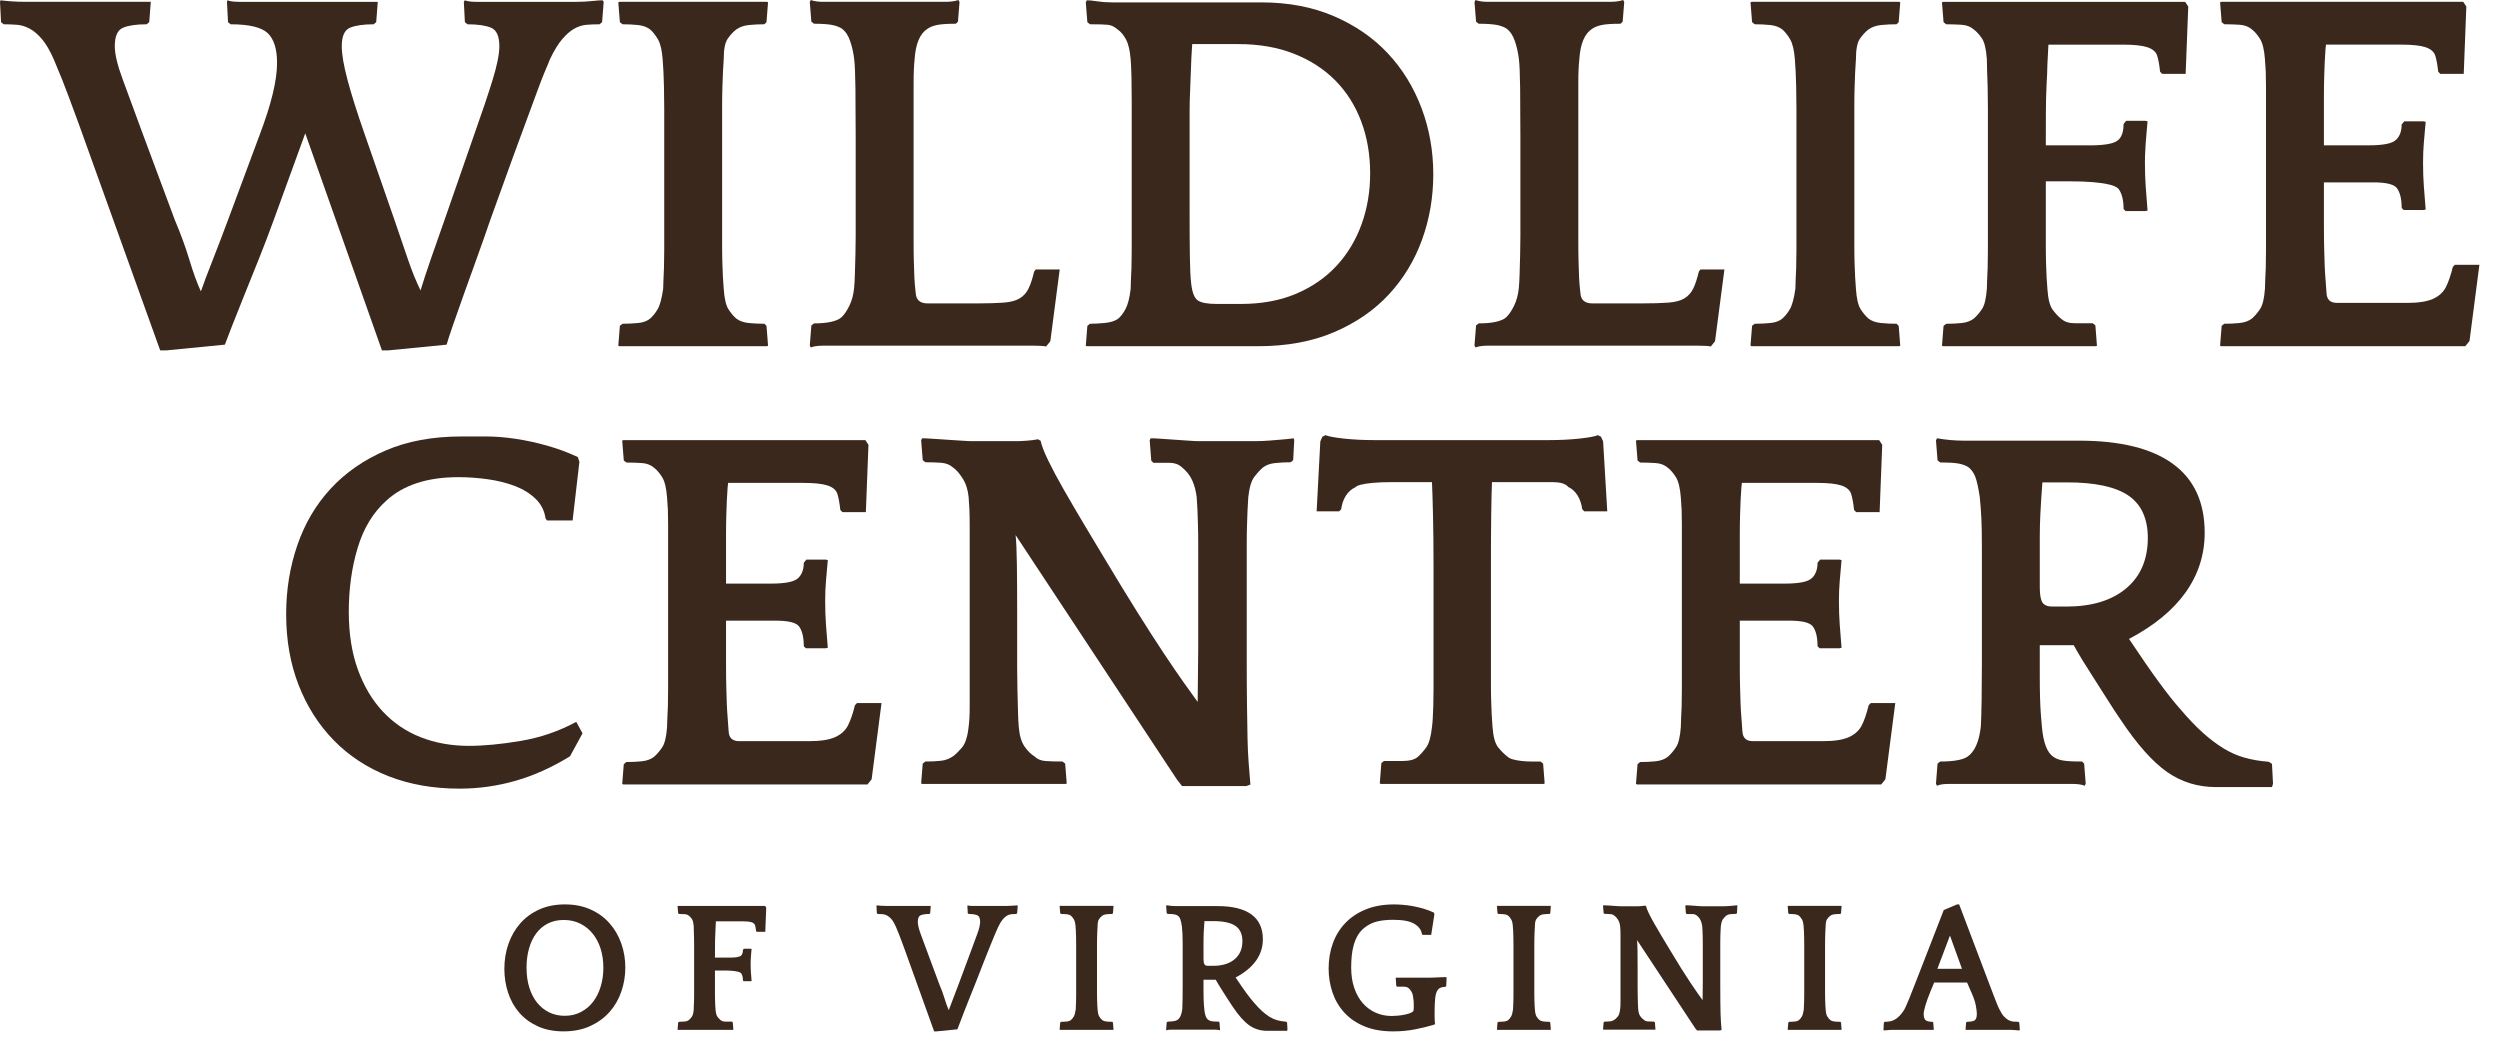 <svg clip-rule="evenodd" fill-rule="evenodd" stroke-linejoin="round" stroke-miterlimit="2" viewBox="0 0 119 50" xmlns="http://www.w3.org/2000/svg">
<g fill="#3b281d" fill-rule="nonzero">
<path d="m0 16.665-3.65-10.332-1.491 4.099c-.215.595-.447 1.204-.695 1.825-.249.621-.484 1.209-.708 1.762-.224.556-.418 1.044-.584 1.466-.165.422-.281.725-.348.907l-2.781.273h-.298l-3.875-10.779c-.182-.496-.335-.91-.459-1.242-.124-.331-.232-.612-.323-.844s-.17-.422-.236-.572c-.066-.148-.124-.289-.174-.421-.182-.414-.368-.733-.559-.956-.19-.224-.384-.389-.583-.498-.199-.107-.402-.169-.609-.186-.207-.016-.418-.024-.633-.024l-.124-.1-.05-.969.025-.074c.116.017.286.033.509.05.224.016.459.024.709.024h5.935l-.074.967-.125.102c-.481 0-.853.053-1.117.161-.265.108-.398.402-.398.882 0 .38.128.915.385 1.601.257.688.575 1.553.956 2.596l1.516 4.073c.281.662.512 1.296.695 1.9.182.605.364 1.105.546 1.502.133-.381.314-.865.547-1.453.231-.587.479-1.237.745-1.949l1.514-4.073c.547-1.441.82-2.574.82-3.403 0-.662-.149-1.133-.446-1.416-.299-.281-.887-.421-1.764-.421l-.124-.1-.05-.969.024-.074c.117.05.303.074.56.074h6.594l-.074.967-.125.102c-.481 0-.853.053-1.118.161-.264.108-.397.402-.397.882 0 .38.091.915.273 1.601.182.688.455 1.553.82 2.596l1.416 4.073c.231.679.446 1.309.645 1.888.198.579.398 1.067.596 1.465.116-.381.273-.861.472-1.441.199-.579.422-1.217.67-1.912l1.416-4.073c.365-1.027.654-1.888.87-2.583.214-.696.323-1.234.323-1.614 0-.48-.133-.774-.398-.882s-.637-.161-1.118-.161l-.124-.1-.05-.969.05-.074c.115.05.298.074.547.074h4.768c.249 0 .488-.012.72-.037.232-.024.406-.037.522-.037l.05.074-.075.967-.125.102c-.214 0-.421.008-.62.024-.199.017-.393.079-.584.186-.19.109-.381.274-.571.498-.19.223-.385.542-.584.956-.033.083-.066.166-.099.248-.033.083-.086.211-.162.384-.074.174-.17.419-.285.734-.116.314-.273.741-.472 1.278-.199.539-.447 1.214-.745 2.025-.297.811-.654 1.796-1.068 2.956-.198.579-.409 1.179-.633 1.799-.223.621-.434 1.209-.634 1.764-.198.555-.372 1.048-.521 1.478s-.248.737-.298.919l-2.782.273z" transform="translate(18.18 .013)"/>
<path d="m0-16.342-.074.943-.1.1c-.264 0-.513.013-.745.037-.231.024-.431.096-.596.211-.149.116-.286.266-.41.447-.124.183-.185.505-.185.969-.018.231-.03.447-.038.646s-.017.43-.025.695c-.009.265-.013.588-.013.969v6.495c0 .372.004.682.013.93.008.249.017.46.025.634s.02.361.038.559c.032.464.107.786.222.969.117.182.241.331.373.447.15.115.344.185.584.211.24.024.493.037.757.037l.1.099.074.944-.05.025h-7.028l-.05-.025.075-.944.124-.099c.265 0 .517-.013.757-.037.24-.026.427-.096.56-.211.132-.116.252-.265.359-.447.107-.183.194-.505.261-.969 0-.115.004-.252.013-.41.008-.158.016-.352.025-.583.008-.233.012-.514.012-.845v-6.756c0-.396-.004-.736-.012-1.018-.009-.281-.017-.521-.025-.72-.009-.199-.021-.398-.038-.596-.033-.431-.107-.745-.223-.944s-.24-.356-.372-.472c-.15-.115-.34-.187-.572-.211s-.48-.037-.745-.037l-.124-.1-.075-.943.05-.025h7.028z" transform="translate(36.559 16.454)"/>
<path d="m0-10.951c-.033-.281-.096-.559-.187-.832-.09-.273-.227-.477-.409-.609-.133-.082-.299-.14-.497-.174-.198-.032-.471-.05-.819-.05l-.124-.098-.075-.932.049-.1c.15.059.352.087.609.087h5.787c.257 0 .468-.028.633-.087l.05.1-.075.932-.099.098c-.414 0-.716.021-.906.062-.191.042-.344.104-.459.187-.349.231-.547.704-.597 1.415-.017.166-.029.336-.037.51-.009.174-.013.397-.013.67v7.501c0 .406.004.745.013 1.018.008.273.016.513.024.72.009.207.029.451.063.732.016.332.207.497.571.497h2.31c.546 0 .981-.012 1.303-.037.323-.024.575-.09.758-.198.182-.108.323-.262.422-.46.1-.198.19-.472.273-.819l.075-.1h1.142l-.446 3.414-.199.249c-.133-.024-.34-.037-.621-.037h-9.984c-.265 0-.464.029-.597.087l-.049-.1.075-.949.124-.099c.629 0 1.059-.091 1.291-.274.133-.116.261-.298.385-.547.125-.248.203-.538.236-.869.017-.166.028-.393.037-.683s.017-.592.025-.907.012-.609.012-.882v-4.634c0-.911-.004-1.71-.012-2.398-.008-.687-.029-1.155-.062-1.404" transform="translate(40.657 13.746)"/>
<path d="m0 12.443c.993 0 1.87-.162 2.632-.484.762-.324 1.403-.766 1.925-1.329s.919-1.221 1.192-1.975c.273-.753.41-1.561.41-2.421 0-.895-.14-1.718-.423-2.472-.281-.753-.691-1.403-1.228-1.949-.539-.547-1.197-.973-1.975-1.279-.778-.307-1.664-.46-2.658-.46h-2.186c-.033.48-.053.882-.061 1.205-.009.322-.022.649-.037.98-.017.332-.026.692-.026 1.081v4.557c0 .994.004 1.769.013 2.322.008.556.028.974.063 1.255.048.431.157.699.322.807s.464.162.894.162zm-5.241-11.648c-.033-.415-.108-.729-.223-.945-.116-.215-.249-.372-.397-.471-.15-.132-.303-.207-.46-.224-.158-.016-.444-.025-.857-.025l-.124-.099-.075-.943.05-.1c.116 0 .281.017.497.05.215.033.447.05.695.05h7.103c1.292 0 2.447.218 3.465.657 1.018.438 1.875 1.029 2.57 1.773.696.743 1.229 1.612 1.602 2.604.373.991.559 2.042.559 3.149 0 1.091-.178 2.129-.534 3.112-.356.984-.882 1.852-1.577 2.604-.696.752-1.565 1.352-2.608 1.798s-2.252.67-3.626.67h-8.146l-.05-.026.075-.943.124-.1c.199 0 .43-.012.696-.037.264-.025.471-.087.621-.186.132-.1.256-.257.372-.472s.199-.538.248-.969c0-.115.004-.252.012-.41.009-.157.017-.351.026-.583.008-.232.012-.514.012-.845v-7.128c0-.38-.004-.752-.012-1.117-.009-.364-.022-.646-.038-.844" transform="translate(59.06 2.025)"/>
<path d="m0-10.951c-.033-.281-.096-.559-.187-.832-.09-.273-.227-.477-.409-.609-.133-.082-.299-.14-.497-.174-.198-.032-.471-.05-.819-.05l-.124-.098-.075-.932.049-.1c.15.059.352.087.609.087h5.787c.257 0 .468-.028.633-.087l.05.1-.075.932-.099.098c-.414 0-.716.021-.906.062-.191.042-.344.104-.459.187-.349.231-.547.704-.597 1.415-.017.166-.029.336-.037.51-.009.174-.013.397-.013.67v7.501c0 .406.004.745.013 1.018.008.273.016.513.024.72.009.207.029.451.063.732.016.332.207.497.571.497h2.31c.546 0 .981-.012 1.303-.037.323-.024.575-.09.758-.198.182-.108.323-.262.422-.46.1-.198.19-.472.273-.819l.075-.1h1.142l-.446 3.414-.199.249c-.133-.024-.34-.037-.621-.037h-9.984c-.265 0-.464.029-.597.087l-.049-.1.075-.949.124-.099c.629 0 1.059-.091 1.291-.274.133-.116.261-.298.385-.547.125-.248.203-.538.236-.869.017-.166.028-.393.037-.683s.017-.592.025-.907.012-.609.012-.882v-4.634c0-.911-.004-1.71-.012-2.398-.008-.687-.029-1.155-.062-1.404" transform="translate(72.297 13.746)"/>
<path d="m0-16.342-.074.943-.1.1c-.264 0-.513.013-.745.037-.231.024-.431.096-.596.211-.149.116-.286.266-.41.447-.124.183-.185.505-.185.969-.018.231-.03.447-.038.646s-.017.43-.025.695c-.009.265-.013.588-.013.969v6.495c0 .372.004.682.013.93.008.249.017.46.025.634s.02.361.038.559c.032.464.107.786.222.969.117.182.241.331.373.447.15.115.344.185.584.211.24.024.493.037.757.037l.1.099.074.944-.05.025h-7.028l-.05-.025.075-.944.124-.099c.265 0 .517-.013.757-.037.24-.026.427-.096.56-.211.132-.116.252-.265.359-.447.107-.183.194-.505.261-.969 0-.115.004-.252.013-.41.008-.158.016-.352.025-.583.008-.233.012-.514.012-.845v-6.756c0-.396-.004-.736-.012-1.018-.009-.281-.017-.521-.025-.72-.009-.199-.021-.398-.038-.596-.033-.431-.107-.745-.223-.944s-.24-.356-.372-.472c-.15-.115-.34-.187-.572-.211s-.48-.037-.745-.037l-.124-.1-.075-.943.05-.025h7.028z" transform="translate(90.452 16.454)"/>
<path d="m0-10.928c-.033-.48-.111-.812-.235-.993-.124-.183-.253-.323-.385-.423-.15-.132-.34-.207-.571-.224-.233-.015-.481-.024-.746-.024l-.124-.1-.075-.943.05-.025h11.524l.149.223-.124 3.204h-1.117l-.1-.101c-.033-.321-.079-.573-.137-.758-.058-.186-.211-.32-.459-.405-.249-.084-.633-.126-1.155-.126h-3.564l-.049.958c0 .164-.005.316-.013.455-.009.139-.016.3-.025.479-.008.181-.017.406-.025.676-.008.271-.012 1.013-.012 2.225h2.173c.306 0 .576-.021.807-.064.232-.042.398-.114.497-.217.149-.152.224-.398.224-.738l.124-.148h.919l.099.024c-.017.216-.034.402-.049.56-.017.157-.03.309-.038.459-.008.149-.017.297-.025.447-.009.148-.013.322-.013.521 0 .398.013.775.038 1.13.025.357.053.733.087 1.13l-.099.026h-.945l-.098-.1c0-.431-.083-.753-.249-.969-.083-.083-.232-.149-.447-.198-.215-.05-.476-.087-.783-.112-.305-.025-.654-.037-1.043-.037h-1.179v2.993c0 .372.004.682.012.93.008.249.017.46.025.634.009.174.02.36.038.559.032.488.119.824.261 1.009.139.184.276.328.409.428.149.135.368.202.658.202h.832l.124.102.075.966-.05.025h-7.277l-.05-.025.075-.944.124-.099c.265 0 .513-.013.746-.037.231-.026.421-.096.571-.211.132-.116.261-.265.385-.448.124-.182.202-.504.235-.968 0-.115.004-.252.013-.41.008-.158.016-.352.025-.583.008-.233.012-.514.012-.845v-6.756c0-.397-.004-.736-.012-1.018-.009-.281-.017-.521-.025-.72-.009-.199-.013-.398-.013-.596" transform="translate(94.574 13.748)"/>
<path d="m-7.104-16.393h11.525l.148.224-.124 3.204h-1.117l-.099-.102c-.034-.32-.08-.572-.137-.758-.059-.185-.211-.32-.459-.405-.249-.084-.634-.126-1.155-.126h-3.589l-.025.221c-.017.23-.029.443-.038.639-.008.197-.016.426-.024.689-.009.262-.013.581-.013.958v2.286h2.161c.315 0 .584-.02.807-.063.223-.042.386-.115.484-.217.166-.169.249-.407.249-.713l.124-.15h.919l.1.026c-.034.381-.063.712-.087.993-.025.282-.038.605-.038.969 0 .397.013.766.038 1.105.024.34.053.708.087 1.106l-.1.024h-.944l-.099-.097c0-.424-.075-.737-.223-.94-.133-.186-.51-.279-1.13-.279h-2.348v2.002c0 .471.004.862.013 1.172.008.309.016.573.024.793.009.219.021.427.038.623.016.195.032.422.049.683.017.31.183.464.497.464h3.341c.537 0 .947-.063 1.229-.191s.485-.312.609-.55.235-.562.335-.97l.099-.102h1.167l-.471 3.628-.199.247h-11.624l-.049-.026.075-.943.124-.1c.265 0 .513-.012.745-.037.231-.025.422-.096.571-.211.132-.116.261-.264.385-.447s.202-.505.235-.969c0-.115.004-.252.013-.41.009-.157.017-.352.026-.583.007-.232.011-.514.011-.845v-7.773c0-.281-.004-.522-.011-.721-.009-.198-.022-.397-.039-.596-.033-.447-.111-.77-.235-.968-.124-.199-.253-.348-.385-.448-.149-.131-.34-.207-.571-.223-.232-.016-.48-.025-.745-.025l-.124-.099-.075-.944z" transform="translate(112.829 16.48)"/>
<path d="m0-8.966c-.05-.364-.208-.674-.473-.932-.264-.255-.591-.459-.98-.608-.39-.148-.819-.256-1.292-.322-.472-.067-.94-.1-1.403-.1-1.474 0-2.617.372-3.427 1.117-.63.564-1.085 1.313-1.366 2.248-.282.936-.422 1.95-.422 3.042 0 1.043.144 1.962.434 2.757.289.795.687 1.462 1.193 2 .505.538 1.104.944 1.799 1.217.696.272 1.458.409 2.286.409.712 0 1.536-.078 2.471-.235.935-.157 1.817-.46 2.645-.907l.298.546-.596 1.093c-.861.53-1.727.919-2.596 1.167-.869.249-1.759.373-2.67.373-1.241 0-2.367-.199-3.377-.594-1.01-.398-1.876-.964-2.595-1.7-.721-.736-1.28-1.612-1.677-2.629-.398-1.016-.596-2.144-.596-3.384 0-1.158.178-2.253.534-3.287.356-1.033.885-1.929 1.589-2.69s1.574-1.364 2.609-1.81c1.034-.447 2.239-.67 3.613-.67h1.167c.447 0 .919.038 1.416.113s.997.184 1.503.327c.505.143.989.323 1.452.54l.075.228-.323 2.791h-1.217z" transform="translate(25.966 33.641)"/>
<path d="m-7.104-16.392h11.525l.148.224-.124 3.204h-1.117l-.099-.102c-.034-.32-.08-.572-.137-.758-.059-.185-.211-.32-.459-.405-.249-.084-.634-.126-1.155-.126h-3.589l-.025.221c-.017.23-.029.443-.038.639-.008.197-.016.426-.024.689-.009.262-.013.581-.013.958v2.286h2.161c.315 0 .584-.021.807-.063.223-.043.386-.115.484-.217.166-.17.249-.407.249-.713l.124-.15h.919l.1.025c-.034.382-.063.713-.087.994-.025.281-.038.605-.038.969 0 .397.013.765.038 1.105.024.339.053.708.087 1.105l-.1.025h-.944l-.099-.098c0-.423-.075-.736-.223-.939-.133-.186-.51-.279-1.13-.279h-2.348v2.002c0 .471.004.862.013 1.172.008.308.016.573.024.793.009.219.021.427.038.622.016.196.032.423.049.684.017.309.183.463.497.463h3.341c.537 0 .947-.063 1.229-.19.282-.128.485-.312.609-.55s.235-.562.335-.971l.099-.101h1.167l-.471 3.628-.199.246h-11.624l-.049-.025.075-.944.124-.099c.265 0 .513-.012.745-.037.231-.025.422-.096.571-.212.132-.115.261-.264.385-.446.124-.183.202-.505.235-.969 0-.116.004-.253.013-.41s.017-.352.026-.584c.007-.231.011-.513.011-.844v-7.774c0-.28-.004-.521-.011-.72-.009-.198-.022-.397-.039-.596-.033-.447-.111-.77-.235-.968-.124-.199-.253-.348-.385-.448-.149-.131-.34-.207-.571-.223-.232-.016-.48-.025-.745-.025l-.124-.099-.075-.944z" transform="translate(36.77 37.341)"/>
<path d="m0-16.37-.049.952-.125.098c-.248 0-.492.012-.732.037s-.435.096-.584.211c-.132.116-.269.264-.409.447-.141.182-.237.505-.287.968-.016.231-.028.447-.037.645-.008.199-.016.431-.024.696-.009.264-.013.587-.013.967v5.337c0 .927.004 1.689.013 2.285.008.595.016 1.104.024 1.526.009.422.026.799.05 1.13.026.331.054.694.087 1.092l-.198.071h-3.056l-.248-.318-7.674-11.628c.033.297.053.773.062 1.427.009.655.012 1.412.012 2.273v2.62c0 .323.004.658.013 1.006.008.347.016.683.025 1.006.007.323.02.584.037.782.033.414.124.729.273.944.15.215.307.372.472.472.133.133.306.207.521.224.215.016.489.024.821.024l.124.1.074.943-.05.025h-6.83l-.05-.025.075-.943.124-.1c.298 0 .55-.012.758-.037.206-.025.393-.095.559-.211.115-.082.256-.219.422-.409.165-.191.273-.526.323-1.005.016-.116.028-.252.037-.409.008-.158.013-.352.013-.584v-8.612c0-.28-.005-.52-.013-.718-.009-.2-.021-.398-.037-.596-.033-.348-.129-.646-.286-.894s-.311-.422-.459-.521c-.15-.132-.336-.206-.559-.224-.223-.015-.476-.024-.758-.024l-.124-.101-.075-.949.05-.092c.116 0 .286.008.51.024.223.014.45.03.682.045s.46.031.683.045c.224.016.394.023.51.023h2.111c.132 0 .298-.007.496-.023.199-.014.373-.037.522-.067l.124.075c.049.233.174.552.373.959.198.407.442.864.732 1.369.29.507.6 1.038.932 1.595.331.556.662 1.108.993 1.656.596.996 1.126 1.864 1.59 2.603.463.738.877 1.382 1.241 1.93.364.547.679 1.008.944 1.382.265.373.489.685.67.934 0-.433.004-.857.013-1.273s.013-.84.013-1.273v-4.868c0-.399-.004-.74-.013-1.024-.009-.283-.017-.524-.024-.724-.009-.199-.022-.399-.038-.599-.034-.282-.104-.545-.211-.786-.108-.241-.278-.453-.509-.637-.15-.132-.344-.2-.584-.2h-.757l-.1-.101-.074-.973.05-.092c.115 0 .281.008.496.024.215.014.435.03.658.045.224.015.444.031.658.045.215.016.381.023.497.023h2.658c.215 0 .438-.009.671-.027.231-.018.455-.037.67-.055.214-.018.38-.036.497-.055z" transform="translate(61.605 37.324)"/>
<path d="m0 16.603h-7.748l-.05-.025.074-.966.124-.102h.882c.339 0 .584-.066.733-.199.132-.115.264-.265.397-.447.133-.183.224-.506.274-.97.016-.115.028-.252.037-.409.007-.158.016-.353.025-.585.008-.233.012-.514.012-.845v-5.793c0-.911-.008-1.723-.025-2.435-.016-.713-.033-1.244-.049-1.591h-1.838c-.414 0-.745.012-.994.037-.249.024-.434.054-.559.087-.124.033-.211.074-.261.124-.181.083-.331.216-.446.398-.116.182-.191.398-.224.647l-.099.098h-1.069l.175-3.329.099-.223.149-.075c.132.059.422.114.869.163.448.048.936.073 1.465.073h8.296c.529 0 1.019-.025 1.465-.073.447-.049.737-.104.869-.163l.149.075.1.223.198 3.329h-1.093l-.099-.1c-.033-.253-.108-.473-.223-.658-.116-.186-.265-.321-.447-.406-.05-.067-.137-.122-.261-.165-.124-.042-.31-.062-.558-.062h-2.807c-.017.396-.029.926-.037 1.588-.009.661-.013 1.463-.013 2.406v5.519c0 .373.004.683.013.931.008.248.016.459.024.633s.021.359.037.558c.034.48.124.811.274.994.148.181.289.322.422.422.066.066.162.116.286.149s.261.058.409.074c.149.017.302.025.46.025h.435l.124.099.074.944z" transform="translate(73.476 20.713)"/>
<path d="m-7.104-16.392h11.525l.148.224-.124 3.204h-1.117l-.099-.102c-.034-.32-.08-.572-.137-.758-.059-.185-.211-.32-.459-.405-.249-.084-.634-.126-1.155-.126h-3.589l-.025.221c-.017.23-.029.443-.038.639-.008.197-.016.426-.024.689-.009.262-.013.581-.013.958v2.286h2.161c.315 0 .584-.021.807-.063.223-.043.386-.115.484-.217.166-.17.249-.407.249-.713l.124-.15h.919l.1.025c-.034.382-.063.713-.087.994-.025.281-.038.605-.038.969 0 .397.013.765.038 1.105.024.339.053.708.087 1.105l-.1.025h-.944l-.099-.098c0-.423-.075-.736-.223-.939-.133-.186-.51-.279-1.13-.279h-2.348v2.002c0 .471.004.862.013 1.172.008.308.016.573.024.793.009.219.021.427.038.622.016.196.032.423.049.684.017.309.183.463.497.463h3.341c.537 0 .947-.063 1.229-.19.282-.128.485-.312.609-.55s.235-.562.335-.971l.099-.101h1.167l-.471 3.628-.199.246h-11.624l-.049-.025.075-.944.124-.099c.265 0 .513-.012.745-.037.231-.025.422-.096.571-.212.132-.115.261-.264.385-.446.124-.183.202-.505.235-.969 0-.116.004-.253.013-.41s.017-.352.026-.584c.007-.231.011-.513.011-.844v-7.774c0-.28-.004-.521-.011-.72-.009-.198-.022-.397-.039-.596-.033-.447-.111-.77-.235-.968-.124-.199-.253-.348-.385-.448-.149-.131-.34-.207-.571-.223-.232-.016-.48-.025-.745-.025l-.124-.099-.075-.944z" transform="translate(85.025 37.341)"/>
<path d="m0-.583c1.209 0 2.157-.288 2.844-.865s1.031-1.377 1.031-2.4c0-.922-.307-1.594-.919-2.015-.613-.42-1.59-.631-2.931-.631h-1.168c-.048.66-.083 1.171-.098 1.534-.017.362-.026.709-.026 1.038v2.424c0 .346.041.585.124.717s.241.198.473.198zm.869 8.531c-.132-.058-.318-.087-.558-.087h-5.936c-.24 0-.418.029-.534.087l-.05-.099.075-.955.124-.101c.629 0 1.06-.074 1.291-.224.348-.231.563-.711.646-1.44.016-.28.029-.715.038-1.301.008-.587.012-1.179.012-1.773v-5.456c0-.578-.008-1.037-.025-1.376-.016-.339-.042-.674-.074-1.004-.066-.447-.137-.77-.212-.968-.074-.198-.186-.355-.335-.472-.133-.082-.294-.139-.484-.173-.191-.033-.476-.049-.857-.049l-.124-.101-.075-.949.05-.1c.43.075.857.113 1.279.113h5.477c1.969 0 3.46.367 4.469 1.102 1.01.734 1.516 1.829 1.516 3.281 0 1.041-.303 1.987-.906 2.837-.606.851-1.503 1.589-2.696 2.217.563.846 1.04 1.534 1.429 2.065.389.532.724.955 1.006 1.27.38.448.736.821 1.067 1.12s.659.547.982.746c.322.199.658.349 1.006.448.347.1.736.166 1.167.2l.149.099.049.944-.049.161h-2.658c-.878 0-1.66-.242-2.347-.727s-1.42-1.31-2.198-2.477c-.183-.264-.377-.56-.583-.888-.208-.329-.414-.653-.621-.975-.207-.32-.401-.628-.584-.923-.183-.296-.331-.551-.447-.765h-1.615v1.453c0 .405.004.757.013 1.056.008.298.021.554.037.769.017.216.033.414.05.596.066.762.248 1.242.547 1.44.115.083.265.142.446.174.183.034.488.05.919.05l.1.101.074.955z" transform="translate(98.361 29.455)"/>
<path d="m0 4.56c.292 0 .553-.062.782-.184.23-.122.422-.286.577-.491.156-.206.275-.447.358-.724.084-.278.125-.574.125-.89 0-.322-.043-.621-.129-.899-.087-.277-.212-.517-.376-.719-.164-.203-.362-.363-.595-.479-.232-.116-.495-.175-.787-.175-.286 0-.539.058-.76.17-.22.114-.405.272-.553.475-.15.202-.263.442-.34.72-.078.277-.116.576-.116.898 0 .358.043.678.133.961s.215.524.376.72c.16.196.352.348.572.456.22.107.465.161.733.161m.009-5.302c.459 0 .867.08 1.225.241.358.162.659.38.903.658.245.277.43.597.559.961.128.363.192.745.192 1.144 0 .394-.063.774-.188 1.14-.125.367-.311.69-.558.971-.247.28-.555.504-.921.674-.367.17-.791.255-1.275.255-.465 0-.873-.081-1.224-.241-.352-.161-.646-.377-.881-.648-.236-.272-.413-.587-.532-.949-.12-.36-.179-.74-.179-1.139 0-.423.065-.822.197-1.194.131-.373.319-.697.564-.974.244-.278.545-.496.902-.658.357-.161.763-.241 1.216-.241" transform="translate(26.878 43.792)"/>
<path d="m0-3.934c-.013-.173-.041-.292-.085-.357-.045-.066-.092-.117-.139-.153-.053-.048-.122-.074-.206-.08-.083-.006-.173-.01-.268-.01l-.044-.035-.028-.34.019-.008h4.148l.054.08-.045 1.153h-.402l-.036-.036c-.012-.115-.029-.206-.049-.274-.022-.066-.076-.115-.165-.145-.09-.03-.229-.045-.416-.045h-1.283l-.018.345c0 .058-.002.113-.005.164-.003.05-.006.107-.009.172-.002.065-.005.146-.008.244-.003.096-.005.364-.005.801h.782c.11 0 .207-.008.291-.024.083-.015.143-.041.179-.078.053-.055.08-.144.08-.266l.045-.053h.331l.036.008c-.007.079-.013.145-.019.202-.006.056-.01.112-.013.166l-.009.161c-.003.054-.004.116-.004.187 0 .143.004.279.013.407s.019.264.032.407l-.036.009h-.34l-.036-.036c0-.155-.029-.271-.089-.349-.03-.029-.084-.053-.161-.071s-.172-.032-.281-.041c-.111-.008-.237-.013-.376-.013h-.425v1.078c0 .134.002.245.005.335.003.089.006.165.008.227.003.063.007.13.014.202.012.175.043.296.094.363.051.066.099.118.147.154.054.049.133.073.237.073h.299l.045.037.027.347-.018.009h-2.619l-.019-.009.028-.34.044-.035c.095 0 .185-.005.268-.013.084-.009.153-.035.206-.077.047-.041.094-.094.139-.161.044-.065.072-.181.085-.348 0-.041.001-.091.004-.148s.006-.126.009-.21c.003-.083.005-.184.005-.304v-2.431c0-.144-.002-.266-.005-.367-.003-.102-.006-.188-.009-.259-.003-.072-.004-.144-.004-.215" transform="translate(33.022 48.039)"/>
<path d="m0 6-1.395-3.881c-.065-.179-.121-.327-.166-.447-.043-.119-.083-.22-.116-.304-.032-.083-.06-.152-.085-.205-.023-.054-.044-.104-.062-.152-.066-.15-.133-.264-.201-.345-.069-.08-.139-.14-.21-.179-.072-.038-.145-.06-.219-.066-.075-.006-.15-.01-.229-.01l-.044-.035-.018-.349.009-.027c.042.006.103.013.183.019.081.005.166.008.255.008h2.137l-.026.348-.045.036c-.173 0-.307.02-.403.059-.095.039-.142.144-.142.317 0 .137.046.329.137.577.093.247.207.559.345.934l.545 1.467c.102.238.186.465.251.683s.131.399.196.541c.048-.136.114-.311.198-.522.083-.212.172-.446.267-.702l.546-1.467c.137-.375.252-.687.344-.934.093-.248.138-.44.138-.577 0-.173-.047-.278-.142-.317-.096-.039-.23-.059-.402-.059l-.045-.035-.018-.349.018-.027c.042.019.107.027.196.027h1.717c.09 0 .175-.005.259-.013.083-.009.146-.014.188-.014l.018.027-.027.348-.045.036c-.077 0-.152.004-.223.01-.072.006-.142.028-.21.066-.069.039-.137.099-.206.179-.069.081-.139.195-.21.345-.012.03-.026.059-.04.089-.015.03-.037.076-.063.138-.027.063-.064.152-.111.264-.048.113-.111.268-.189.461-.077.193-.174.436-.29.728s-.255.648-.416 1.065c-.084.208-.17.425-.26.647-.088.224-.172.436-.25.635-.077.2-.146.378-.205.532-.06.156-.101.266-.126.331l-1.001.099z" transform="translate(44.465 43.094)"/>
<path d="m0-5.883-.027.34-.035.035c-.096 0-.185.005-.269.014-.083.008-.155.034-.215.076-.054.042-.102.096-.147.161-.044.065-.067.182-.067.349-.007.083-.011.161-.013.232-.003.071-.006.155-.009.25-.003.096-.005.212-.005.349v2.339c0 .133.002.245.005.334s.006.166.009.228c.002.063.006.13.013.201.012.167.038.283.08.349s.086.12.134.161c.054.042.124.067.211.076.086.009.177.014.273.014l.035.035.027.34-.018.009h-2.53l-.018-.009.027-.34.044-.035c.096 0 .186-.005.273-.014.086-.009.154-.034.201-.076.047-.041.091-.095.129-.161.039-.066.071-.182.095-.349 0-.041.001-.091.004-.147.003-.057.006-.126.009-.21.003-.083.005-.185.005-.304v-2.432c0-.143-.002-.265-.005-.367-.003-.101-.006-.187-.009-.259s-.008-.143-.014-.214c-.011-.156-.038-.269-.08-.34-.042-.072-.087-.128-.134-.17-.053-.042-.122-.068-.206-.076-.083-.009-.172-.014-.268-.014l-.044-.035-.027-.34.018-.009h2.53z" transform="translate(53.004 49.013)"/>
<path d="m0-.211c.436 0 .776-.104 1.023-.312.248-.207.372-.495.372-.863 0-.332-.111-.574-.331-.725-.22-.152-.572-.228-1.055-.228h-.42c-.018.238-.03.422-.036.553s-.009.255-.009.374v.872c0 .125.015.211.045.258.029.048.086.071.17.071zm.313 3.071c-.047-.02-.115-.031-.201-.031h-2.137c-.086 0-.151.011-.192.031l-.018-.035.027-.344.044-.036c.227 0 .382-.027.466-.081.125-.083.202-.256.232-.518.006-.101.01-.257.013-.469.003-.211.005-.424.005-.638v-1.965c0-.208-.003-.373-.009-.495s-.016-.242-.027-.361c-.024-.161-.049-.276-.077-.349-.026-.071-.066-.128-.12-.169-.048-.03-.106-.05-.174-.062-.069-.013-.171-.019-.309-.019l-.044-.036-.027-.342.018-.035c.154.027.308.04.46.04h1.972c.709 0 1.245.132 1.609.397.364.264.545.659.545 1.181 0 .375-.108.715-.326 1.022-.218.305-.541.572-.97.798.202.304.374.552.514.744.141.19.261.343.362.456.137.162.266.296.385.403.119.108.236.197.353.27.116.071.237.125.362.161.125.035.265.059.42.071l.053.036.019.34-.019.058h-.956c-.316 0-.597-.087-.844-.262-.248-.175-.512-.472-.792-.892-.066-.094-.136-.201-.21-.319-.074-.119-.15-.235-.224-.35-.074-.117-.144-.227-.21-.334-.065-.106-.119-.198-.161-.275h-.581v.524c0 .145.002.272.005.379.003.108.007.2.013.277.005.078.012.149.018.215.024.274.089.447.196.518.042.03.096.051.162.063.065.012.175.018.331.018l.035.036.027.344z" transform="translate(57.743 46.184)"/>
<path d="m0 5.4c-.299.09-.611.165-.939.229-.328.062-.67.093-1.028.093-.519 0-.971-.079-1.355-.237s-.703-.374-.956-.648c-.254-.274-.443-.593-.569-.957-.125-.364-.187-.748-.187-1.153 0-.43.067-.829.201-1.198.134-.37.332-.691.595-.966.262-.274.587-.49.974-.648.388-.158.837-.237 1.35-.237.113 0 .246.006.398.018.153.012.312.032.479.062.167.031.338.071.514.121.175.05.344.115.504.192l.019.081-.152.975h-.403l-.036-.028c-.029-.202-.15-.368-.361-.496-.212-.128-.547-.192-1.006-.192-.286 0-.538.025-.756.076s-.419.147-.603.291c-.131.101-.239.222-.323.361-.083.141-.148.294-.196.461s-.08.343-.099.528c-.017.184-.026.37-.026.554 0 .364.049.689.148.975.098.286.233.527.406.723.173.198.377.348.613.453.235.104.49.156.764.156.084 0 .175-.005.273-.014s.195-.022.29-.04c.096-.018.181-.039.255-.063s.127-.048.156-.073c.036-.017.057-.042.063-.071.006-.03.01-.069.01-.117v-.207c0-.096-.007-.171-.019-.225-.012-.156-.043-.274-.094-.355-.05-.081-.093-.134-.13-.158-.053-.048-.133-.072-.241-.072h-.304l-.044-.037-.027-.384.018-.008h1.6c.041 0 .099-.001.17-.004.072-.003.146-.006.224-.01.077-.003.151-.006.224-.009.071-.003.127-.004.169-.004l.018.035-.018.394-.044.036c-.173 0-.294.049-.363.148-.068.098-.108.243-.121.433-.012.119-.019.246-.022.38s-.004.234-.004.3c0 .089.001.186.004.29s.01.172.022.201z" transform="translate(68.277 43.372)"/>
<path d="m0-5.883-.027.34-.035.035c-.096 0-.185.005-.269.014-.083.008-.155.034-.215.076-.054.042-.102.096-.147.161-.044.065-.067.182-.067.349-.007.083-.011.161-.013.232-.003.071-.006.155-.009.25-.003.096-.005.212-.005.349v2.339c0 .133.002.245.005.334s.006.166.009.228c.002.063.006.13.013.201.012.167.038.283.08.349s.086.12.134.161c.054.042.124.067.211.076.086.009.177.014.273.014l.035.035.027.34-.018.009h-2.53l-.018-.009.027-.34.044-.035c.096 0 .186-.005.273-.014.086-.009.154-.034.201-.076.047-.041.091-.095.129-.161.039-.066.071-.182.095-.349 0-.041.001-.091.004-.147.003-.057.006-.126.009-.21.003-.083.005-.185.005-.304v-2.432c0-.143-.002-.265-.005-.367-.003-.101-.006-.187-.009-.259s-.008-.143-.014-.214c-.011-.156-.038-.269-.08-.34-.042-.072-.087-.128-.134-.17-.053-.042-.122-.068-.206-.076-.083-.009-.172-.014-.268-.014l-.044-.035-.027-.34.018-.009h2.53z" transform="translate(73.82 49.013)"/>
<path d="m0-5.893-.018.342-.044.035c-.09 0-.178.005-.264.014-.087.008-.156.034-.21.076-.048.042-.097.095-.148.161-.05.065-.085.182-.103.349-.006.083-.01.16-.013.232-.003.071-.006.154-.009.25-.003.095-.004.211-.004.349v1.921c0 .333.001.607.004.822s.006.397.009.55c.003.151.009.287.018.406s.019.25.031.393l-.071.026h-1.1l-.09-.114-2.762-4.187c.011.107.019.279.022.515.003.235.005.507.005.817v.943c0 .117.001.238.004.363s.006.246.009.362.007.21.013.281c.012.15.045.263.099.34.054.078.11.134.17.17.047.048.11.074.187.08.078.007.176.01.295.01l.045.035.027.34-.018.009h-2.459l-.018-.009.027-.34.045-.035c.107 0 .198-.005.272-.014.075-.009.142-.034.201-.076.042-.029.093-.079.153-.147.059-.069.098-.189.116-.362.006-.042.011-.091.014-.147.003-.057.003-.127.003-.21v-3.101c0-.1 0-.187-.003-.259-.003-.071-.008-.142-.014-.214-.012-.125-.046-.232-.103-.322-.056-.089-.112-.151-.166-.187-.053-.048-.12-.074-.201-.08-.08-.006-.171-.01-.272-.01l-.045-.035-.027-.342.018-.033c.042 0 .104.003.184.008s.162.01.246.016c.083.006.165.011.245.017.081.005.141.008.183.008h.76c.048 0 .108-.003.179-.008.072-.006.135-.014.188-.025l.045.028c.018.083.063.198.134.344.071.147.159.311.264.494.104.182.216.374.335.574s.238.398.358.596c.214.359.405.67.571.937.167.266.317.497.448.694.131.198.244.364.339.498.096.135.176.247.242.336 0-.155.002-.308.005-.458s.004-.302.004-.459v-1.752c0-.143-.001-.266-.004-.368s-.006-.189-.009-.26c-.003-.073-.008-.145-.014-.216-.012-.102-.037-.197-.076-.284-.039-.086-.1-.163-.183-.229-.053-.048-.124-.071-.211-.071h-.272l-.035-.037-.028-.35.018-.033c.042 0 .102.003.179.008.078.005.157.01.237.016s.159.011.237.017c.077.005.137.008.179.008h.956c.078 0 .158-.003.242-.01.083-.007.163-.013.242-.02.077-.007.136-.013.178-.019z" transform="translate(82.698 49.016)"/>
<path d="m0-5.883-.027.34-.035.035c-.096 0-.185.005-.269.014-.083.008-.155.034-.215.076-.054.042-.102.096-.147.161-.044.065-.067.182-.067.349-.007.083-.011.161-.013.232-.003.071-.006.155-.009.25-.003.096-.005.212-.005.349v2.339c0 .133.002.245.005.334s.006.166.009.228c.002.063.006.13.013.201.012.167.038.283.08.349s.086.12.134.161c.054.042.124.067.211.076.086.009.177.014.273.014l.035.035.027.34-.018.009h-2.53l-.018-.009.027-.34.044-.035c.096 0 .186-.005.273-.014.086-.009.154-.034.201-.076.047-.041.091-.095.129-.161.039-.066.071-.182.095-.349 0-.041.001-.091.004-.147.003-.057.006-.126.009-.21.003-.083.005-.185.005-.304v-2.432c0-.143-.002-.265-.005-.367-.003-.101-.006-.187-.009-.259s-.008-.143-.014-.214c-.011-.156-.038-.269-.08-.34-.042-.072-.087-.128-.134-.17-.053-.042-.122-.068-.206-.076-.083-.009-.172-.014-.268-.014l-.044-.035-.027-.34.018-.009h2.53z" transform="translate(87.66 49.013)"/>
<path d="m0 .133h1.171l-.572-1.583zm1.037-3.066 1.538 4.058c.054.15.102.275.143.376.042.102.076.188.103.259s.05.13.072.175c.02.045.04.085.057.12.072.149.145.264.22.345.074.08.148.139.224.178.074.039.15.062.227.068s.155.008.233.008l.044.036.027.339-.018.037c-.042 0-.104-.005-.187-.014-.084-.009-.17-.014-.26-.014h-2.101l-.018-.009.027-.339.035-.036c.156 0 .274-.019.354-.058.08-.038.121-.145.121-.317 0-.095-.017-.231-.05-.407-.032-.176-.108-.395-.227-.657l-.188-.43h-1.565l-.179.43c-.107.262-.188.485-.241.67-.054.185-.08.316-.08.394 0 .143.029.241.089.294.059.054.167.081.322.081l.045.036.026.339-.017.009h-1.932c-.089 0-.174.005-.255.014-.08.009-.142.014-.183.014l-.009-.037.018-.339.044-.036c.078 0 .155-.005.233-.018.078-.012.155-.038.233-.08.077-.042.153-.1.227-.174.075-.075.151-.172.228-.291.019-.036.045-.091.081-.165.035-.075.092-.207.17-.398.077-.191.185-.462.321-.814.138-.352.32-.819.546-1.403l.769-1.977.634-.267z" transform="translate(92.219 45.983)"/>
</g>
</svg>